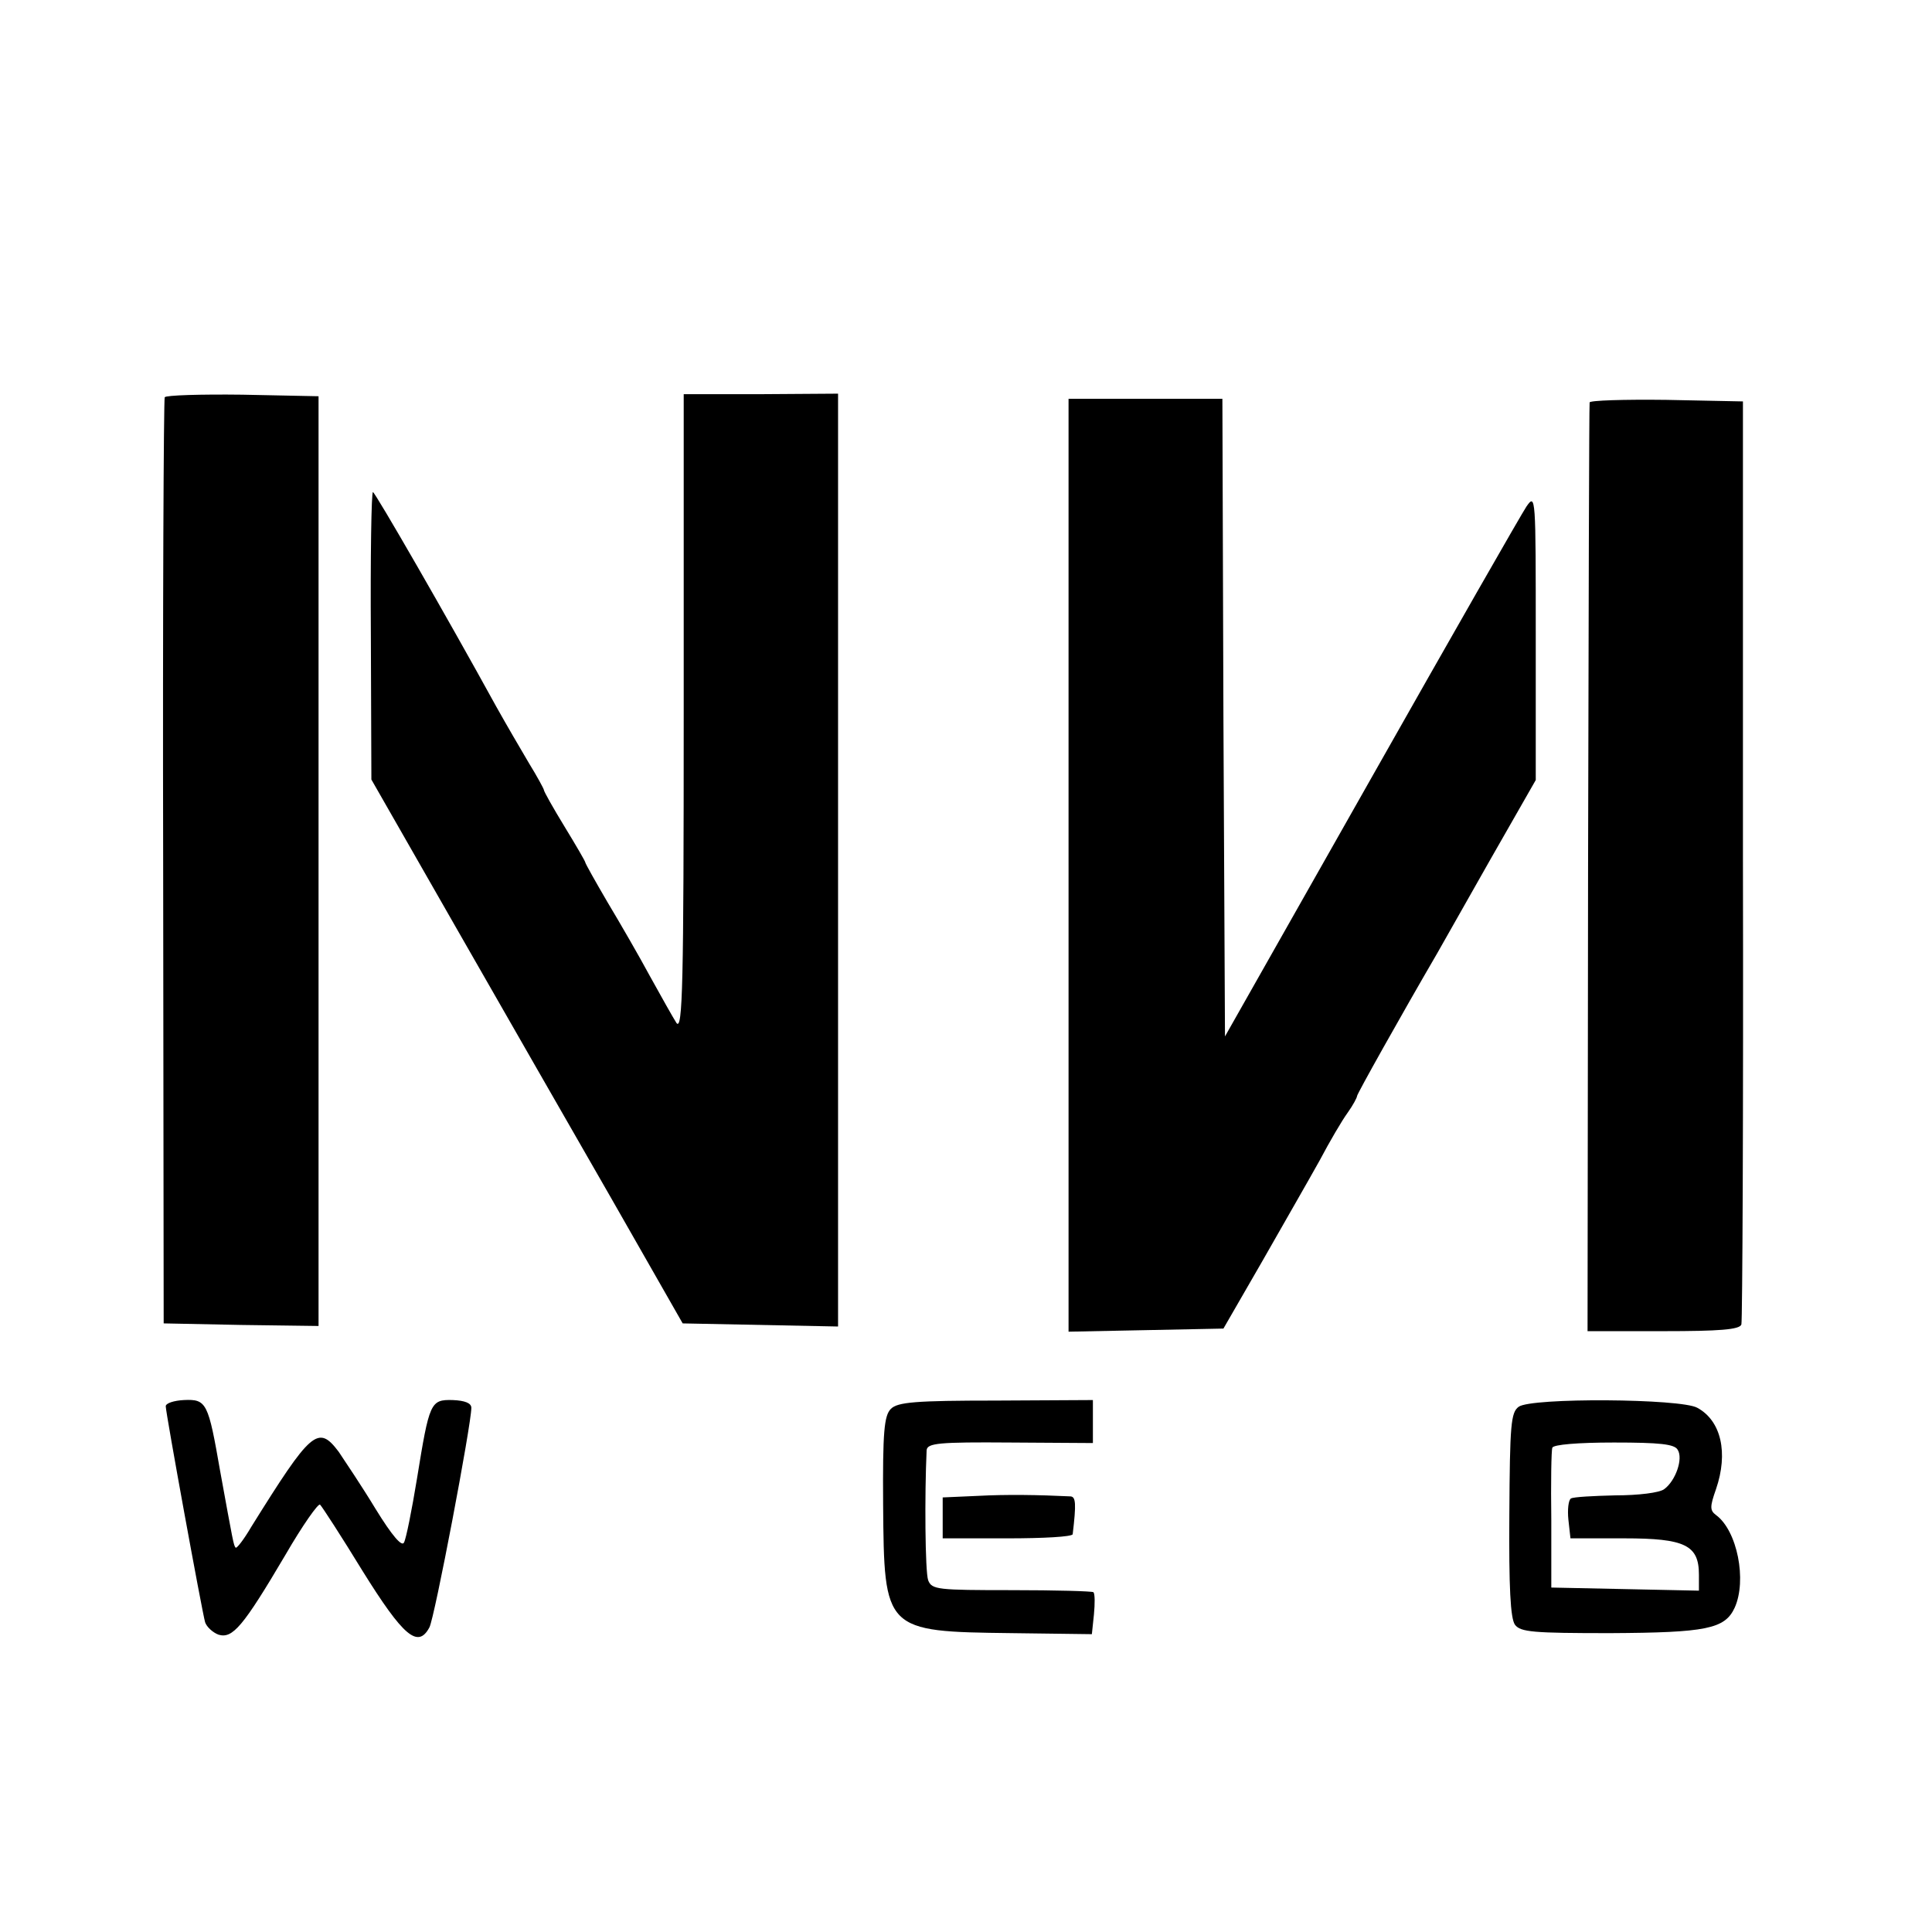 <?xml version="1.0" standalone="no"?>
<!DOCTYPE svg PUBLIC "-//W3C//DTD SVG 20010904//EN"
 "http://www.w3.org/TR/2001/REC-SVG-20010904/DTD/svg10.dtd">
<svg version="1.0" xmlns="http://www.w3.org/2000/svg"
 width="373pt" height="373pt" viewBox="0 0 373 373"
 preserveAspectRatio="xMidYMid meet">
<g transform="translate(0,373) scale(0.1,-0.1)"
fill="#000000" stroke="none">
<path d="M318 2963 c-2 -5 -4 -408 -3 -898 l1 -890 149 -3 150 -2 0 897 0 898
-147 3 c-80 1 -148 -1 -150 -5z"/>
<path d="M1320 2352 c0 -523 -2 -613 -14 -597 -7 11 -30 52 -51 90 -21 39 -58
103 -82 143 -24 41 -43 75 -43 77 0 2 -18 33 -40 69 -22 36 -40 68 -40 71 0 2
-13 26 -29 52 -16 27 -44 75 -63 109 -95 173 -234 414 -238 414 -3 0 -5 -125
-4 -277 l1 -278 163 -285 c90 -157 225 -393 301 -525 l137 -240 150 -3 150 -3
0 901 0 900 -149 -1 -149 0 0 -617z"/>
<path d="M2063 2060 l0 -901 150 3 149 3 75 130 c41 72 91 159 111 195 19 36
43 77 54 92 10 14 18 29 18 32 0 4 84 154 155 276 8 14 54 95 102 180 l88 154
0 277 c0 271 0 277 -18 251 -10 -15 -145 -251 -300 -525 l-282 -498 -3 615 -2
616 -149 0 -148 0 0 -900z"/>
<path d="M3069 2953 c-1 -5 -2 -410 -3 -900 l-1 -893 146 0 c109 0 148 3 151
13 2 6 4 410 3 897 l0 885 -148 3 c-81 1 -148 -1 -148 -5z"/>
<path d="M320 1015 c0 -13 70 -396 76 -417 3 -9 15 -20 26 -24 27 -8 47 15
129 154 33 57 64 101 67 97 4 -4 41 -61 82 -128 79 -127 107 -150 129 -109 10
18 81 392 81 424 0 9 -12 14 -36 15 -43 1 -45 -4 -69 -152 -10 -61 -21 -116
-25 -123 -4 -9 -23 13 -55 65 -26 43 -59 92 -71 110 -40 53 -53 41 -169 -145
-14 -24 -28 -42 -30 -40 -4 4 -5 11 -30 148 -23 132 -26 139 -70 137 -19 -1
-35 -6 -35 -12z"/>
<path d="M1720 1010 c-13 -13 -16 -44 -15 -185 2 -244 2 -245 248 -248 l155
-2 4 38 c2 21 2 40 -1 43 -2 2 -73 4 -158 4 -143 0 -154 1 -161 19 -6 16 -7
166 -3 251 1 14 24 16 161 15 l160 -1 0 42 0 41 -187 -1 c-156 0 -190 -3 -203
-16z"/>
<path d="M2932 1014 c-15 -11 -17 -34 -18 -208 -1 -140 2 -201 11 -213 11 -14
35 -16 184 -16 185 1 221 8 240 49 24 53 5 149 -36 179 -12 9 -12 16 0 50 24
70 10 132 -36 157 -31 18 -321 20 -345 2z m307 -83 c11 -17 -4 -60 -26 -76 -9
-7 -50 -12 -94 -12 -42 -1 -81 -3 -86 -6 -5 -3 -7 -22 -5 -41 l4 -36 104 0
c117 0 144 -13 144 -70 l0 -31 -142 3 -143 3 0 130 c-1 72 0 135 2 140 2 6 49
10 119 10 88 0 117 -3 123 -14z"/>
<path d="M1888 842 l-68 -3 0 -39 0 -40 125 0 c69 0 125 3 126 8 7 59 6 72 -4
73 -63 3 -123 4 -179 1z"/>
</g>
</svg>
